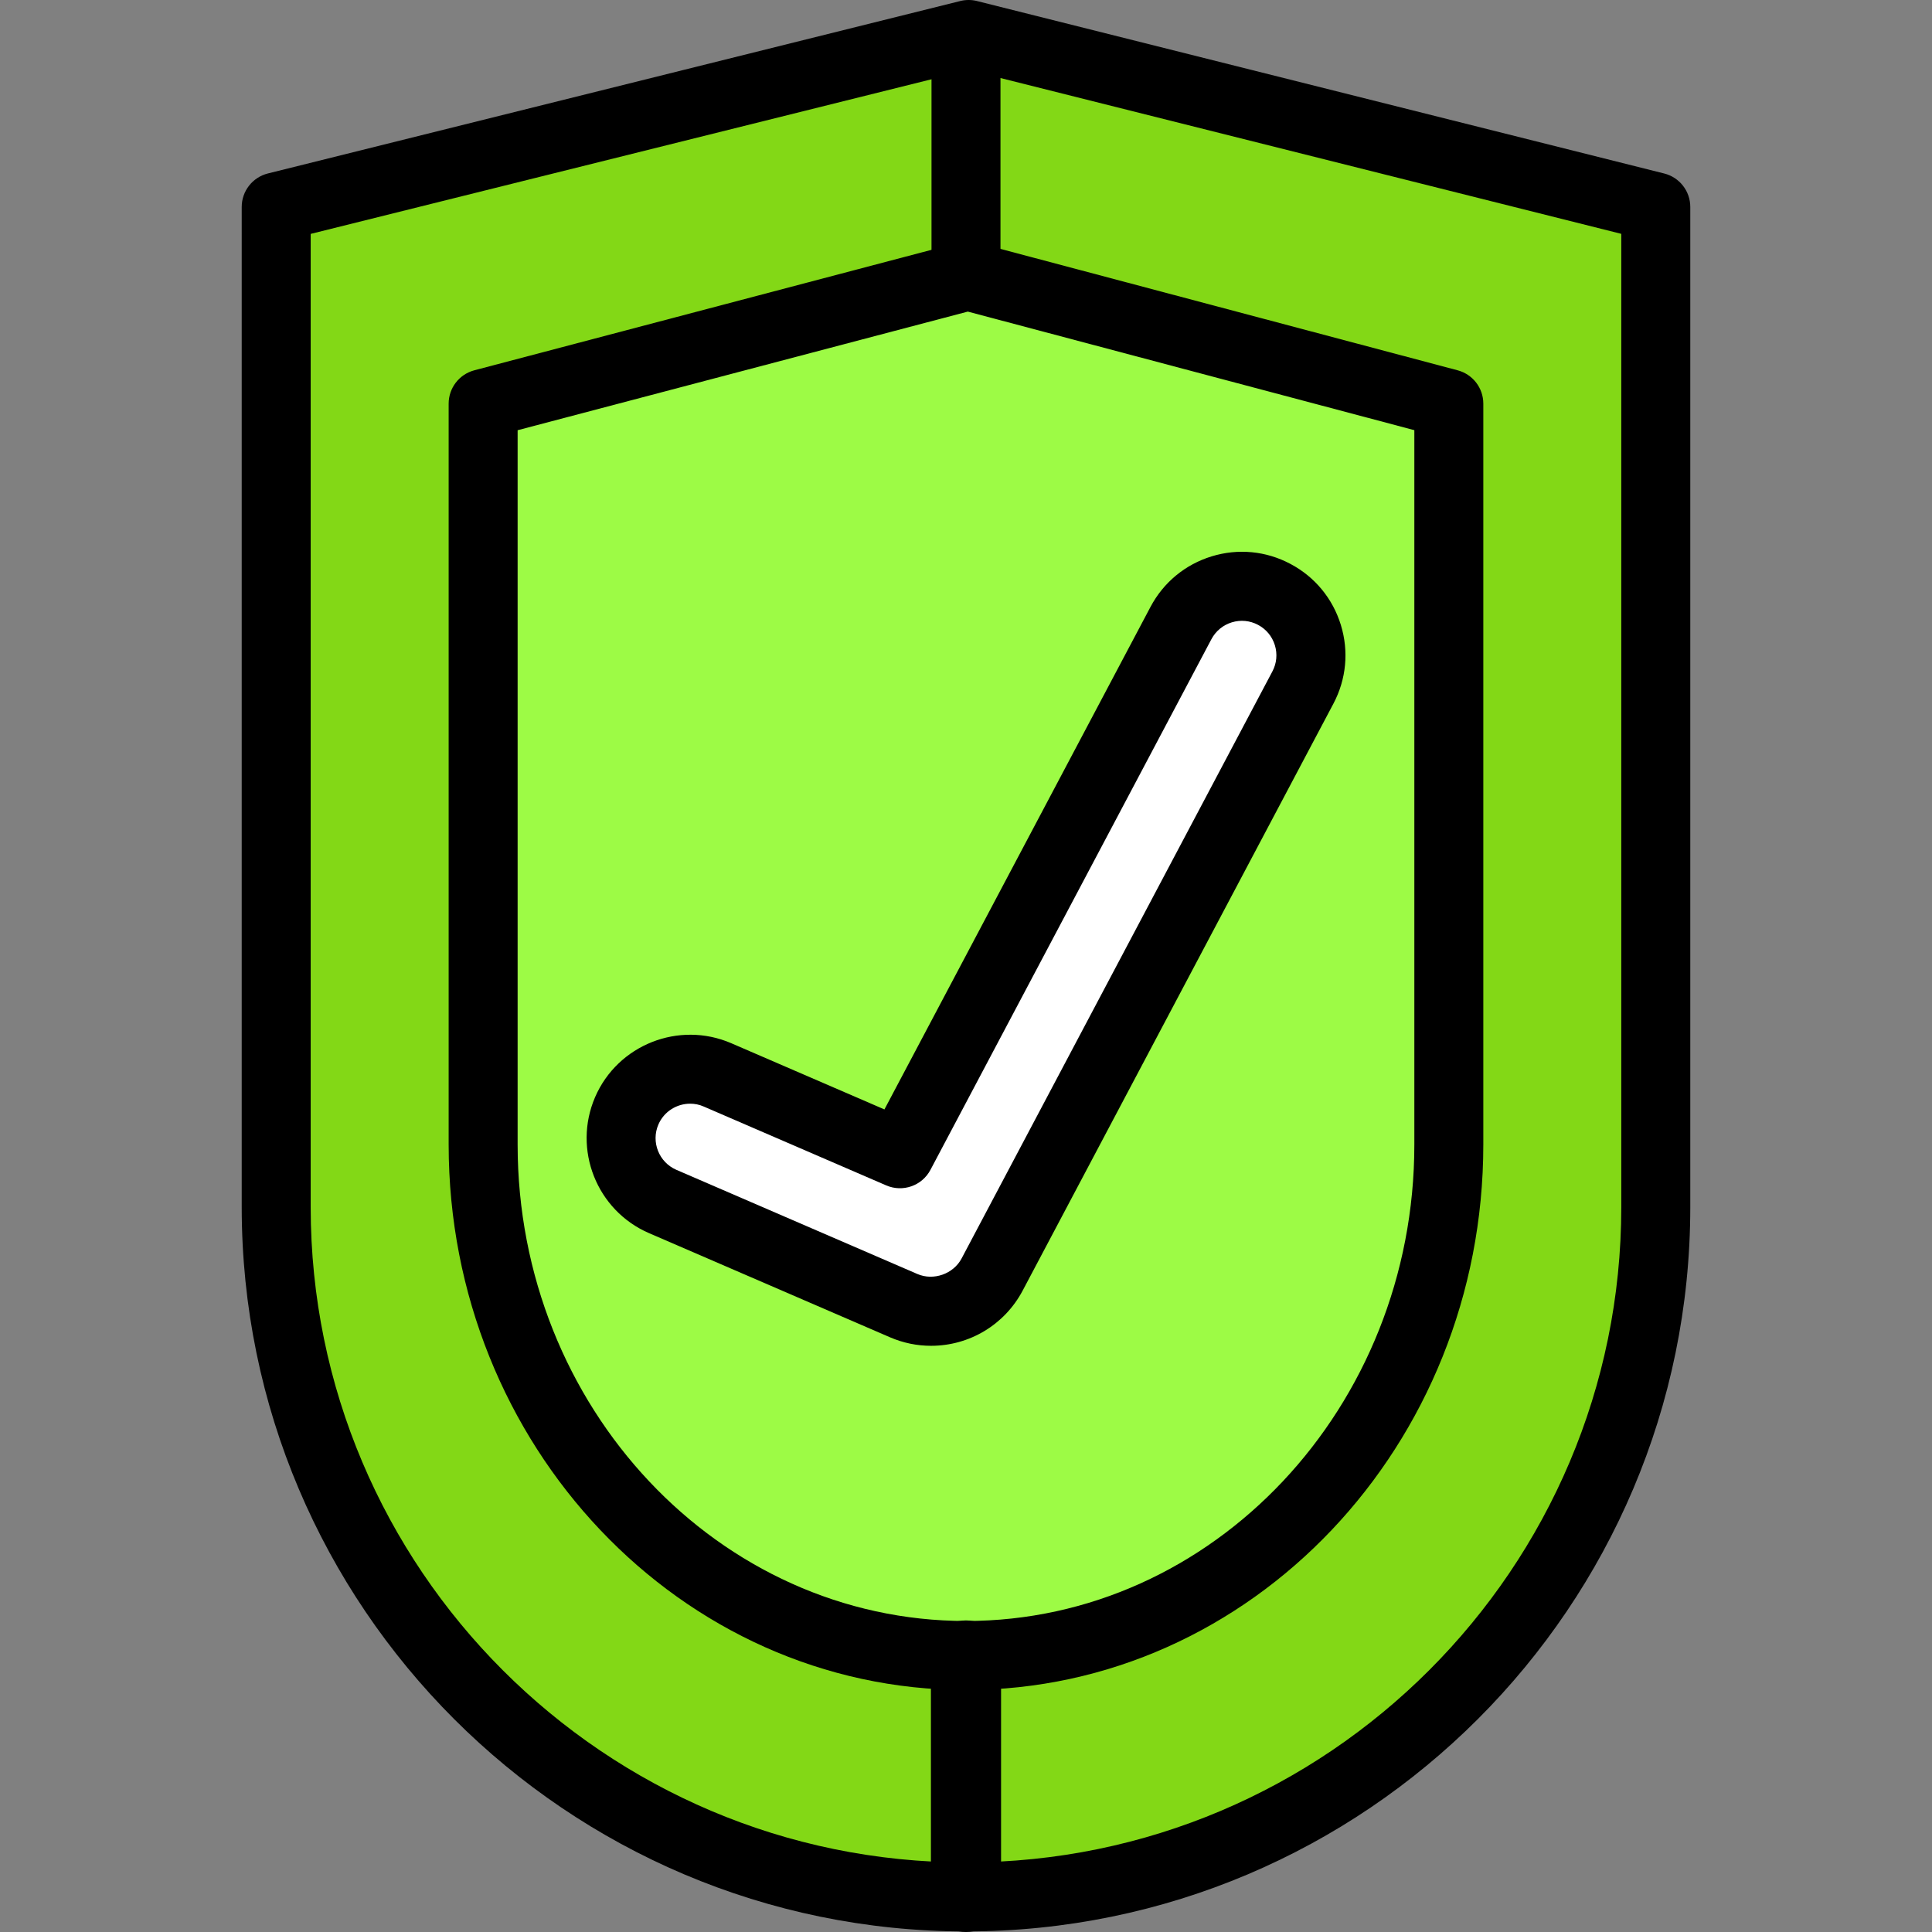 <?xml version="1.0" encoding="iso-8859-1"?>
<!-- Generator: Adobe Illustrator 19.0.0, SVG Export Plug-In . SVG Version: 6.00 Build 0)  -->
<svg version="1.1" id="Capa_1" xmlns="http://www.w3.org/2000/svg" xmlns:xlink="http://www.w3.org/1999/xlink" x="0px" y="0px"
	 viewBox="0 0 191.205 191.205" style="enable-background:new 0 0 191.205 191.205;" xml:space="preserve">
<rect x="0" y="0" width="191.205" height="191.205" fill="#808080" stroke="none"/>
<path style="fill:#83D816;" d="M163.868,119.467c0,37.702-30.565,68.267-68.267,68.267l0,0l0,0
	c-37.702,0-68.267-30.565-68.267-68.267V20.48L95.864,3.414l68.004,17.067V119.467z"/>
<path d="M95.602,191.147c-39.525,0-71.68-32.155-71.68-71.68V20.48c0-1.567,1.068-2.934,2.589-3.313L95.038,0.101
	c0.544-0.135,1.111-0.135,1.657,0.002l68.006,17.067c1.517,0.381,2.582,1.746,2.582,3.311v98.987
	C167.282,158.992,135.126,191.147,95.602,191.147z M30.748,23.148v96.319c0,35.76,29.094,64.853,64.853,64.853
	s64.853-29.094,64.853-64.853V23.143L95.859,6.931L30.748,23.148z"/>
<path style="fill:#9DFB45;" d="M143.388,113.272c0,27.928-21.395,50.569-47.787,50.569l0,0l0,0
	c-26.392,0-47.787-22.641-47.787-50.569V39.948l47.971-12.641l47.602,12.641V113.272z"/>
<path d="M95.602,167.254c-28.232,0-51.2-24.216-51.2-53.98V39.948c0-1.55,1.044-2.906,2.543-3.301l47.969-12.641
	c0.572-0.152,1.172-0.15,1.746,0.002l47.604,12.641c1.495,0.398,2.536,1.751,2.536,3.299v73.324
	C146.802,143.038,123.833,167.254,95.602,167.254z M51.228,42.578v70.694c0,26.001,19.905,47.153,44.373,47.153
	s44.373-21.154,44.373-47.153V42.573L95.781,30.838L51.228,42.578z"/>
<path d="M95.602,30.72c-1.884,0-3.413-1.529-3.413-3.413V6.827c0-1.884,1.529-3.413,3.413-3.413c1.884,0,3.413,1.529,3.413,3.413
	v20.48C99.015,29.191,97.486,30.72,95.602,30.72z"/>
<path d="M95.602,191.205c-1.917,0-3.471-1.555-3.471-3.471V163.84c0-1.918,1.555-3.471,3.471-3.471s3.471,1.555,3.471,3.471v23.893
	C99.073,189.652,97.518,191.205,95.602,191.205z"/>
<path style="fill:#FFFFFF;" d="M92.146,129.777c-0.906,0-1.823-0.179-2.707-0.56l-23.854-10.31
	c-3.459-1.497-5.053-5.513-3.557-8.977c1.497-3.459,5.513-5.047,8.977-3.557l18.063,7.806l27.807-52.519
	c1.763-3.33,5.897-4.61,9.226-2.84c3.333,1.763,4.603,5.897,2.84,9.226l-30.759,58.097
	C96.965,128.444,94.602,129.777,92.146,129.777z"/>
<path d="M92.146,133.19c-1.398,0-2.763-0.282-4.055-0.838l-23.859-10.312c-5.181-2.241-7.574-8.282-5.335-13.464
	c2.239-5.175,8.279-7.566,13.459-5.338l15.174,6.559l26.332-49.734c1.282-2.422,3.432-4.197,6.052-5.002
	c2.616-0.802,5.383-0.536,7.793,0.746c2.413,1.277,4.186,3.42,4.992,6.036c0.806,2.615,0.543,5.385-0.737,7.801l-30.759,58.097
	C99.419,131.101,95.951,133.19,92.146,133.19z M68.303,109.229c-1.321,0-2.586,0.77-3.142,2.057
	c-0.748,1.727,0.051,3.741,1.778,4.489l23.854,10.31c1.597,0.691,3.562-0.005,4.372-1.536l30.759-58.098
	c0.427-0.806,0.514-1.729,0.246-2.599c-0.268-0.87-0.858-1.585-1.666-2.012c-0.804-0.428-1.719-0.515-2.594-0.249
	c-0.876,0.268-1.592,0.862-2.021,1.671l-27.807,52.519c-0.833,1.575-2.737,2.241-4.371,1.536l-18.063-7.806
	C69.211,109.317,68.756,109.229,68.303,109.229z"/>
<g>
</g>
<g>
</g>
<g>
</g>
<g>
</g>
<g>
</g>
<g>
</g>
<g>
</g>
<g>
</g>
<g>
</g>
<g>
</g>
<g>
</g>
<g>
</g>
<g>
</g>
<g>
</g>
<g>
</g>
</svg>
